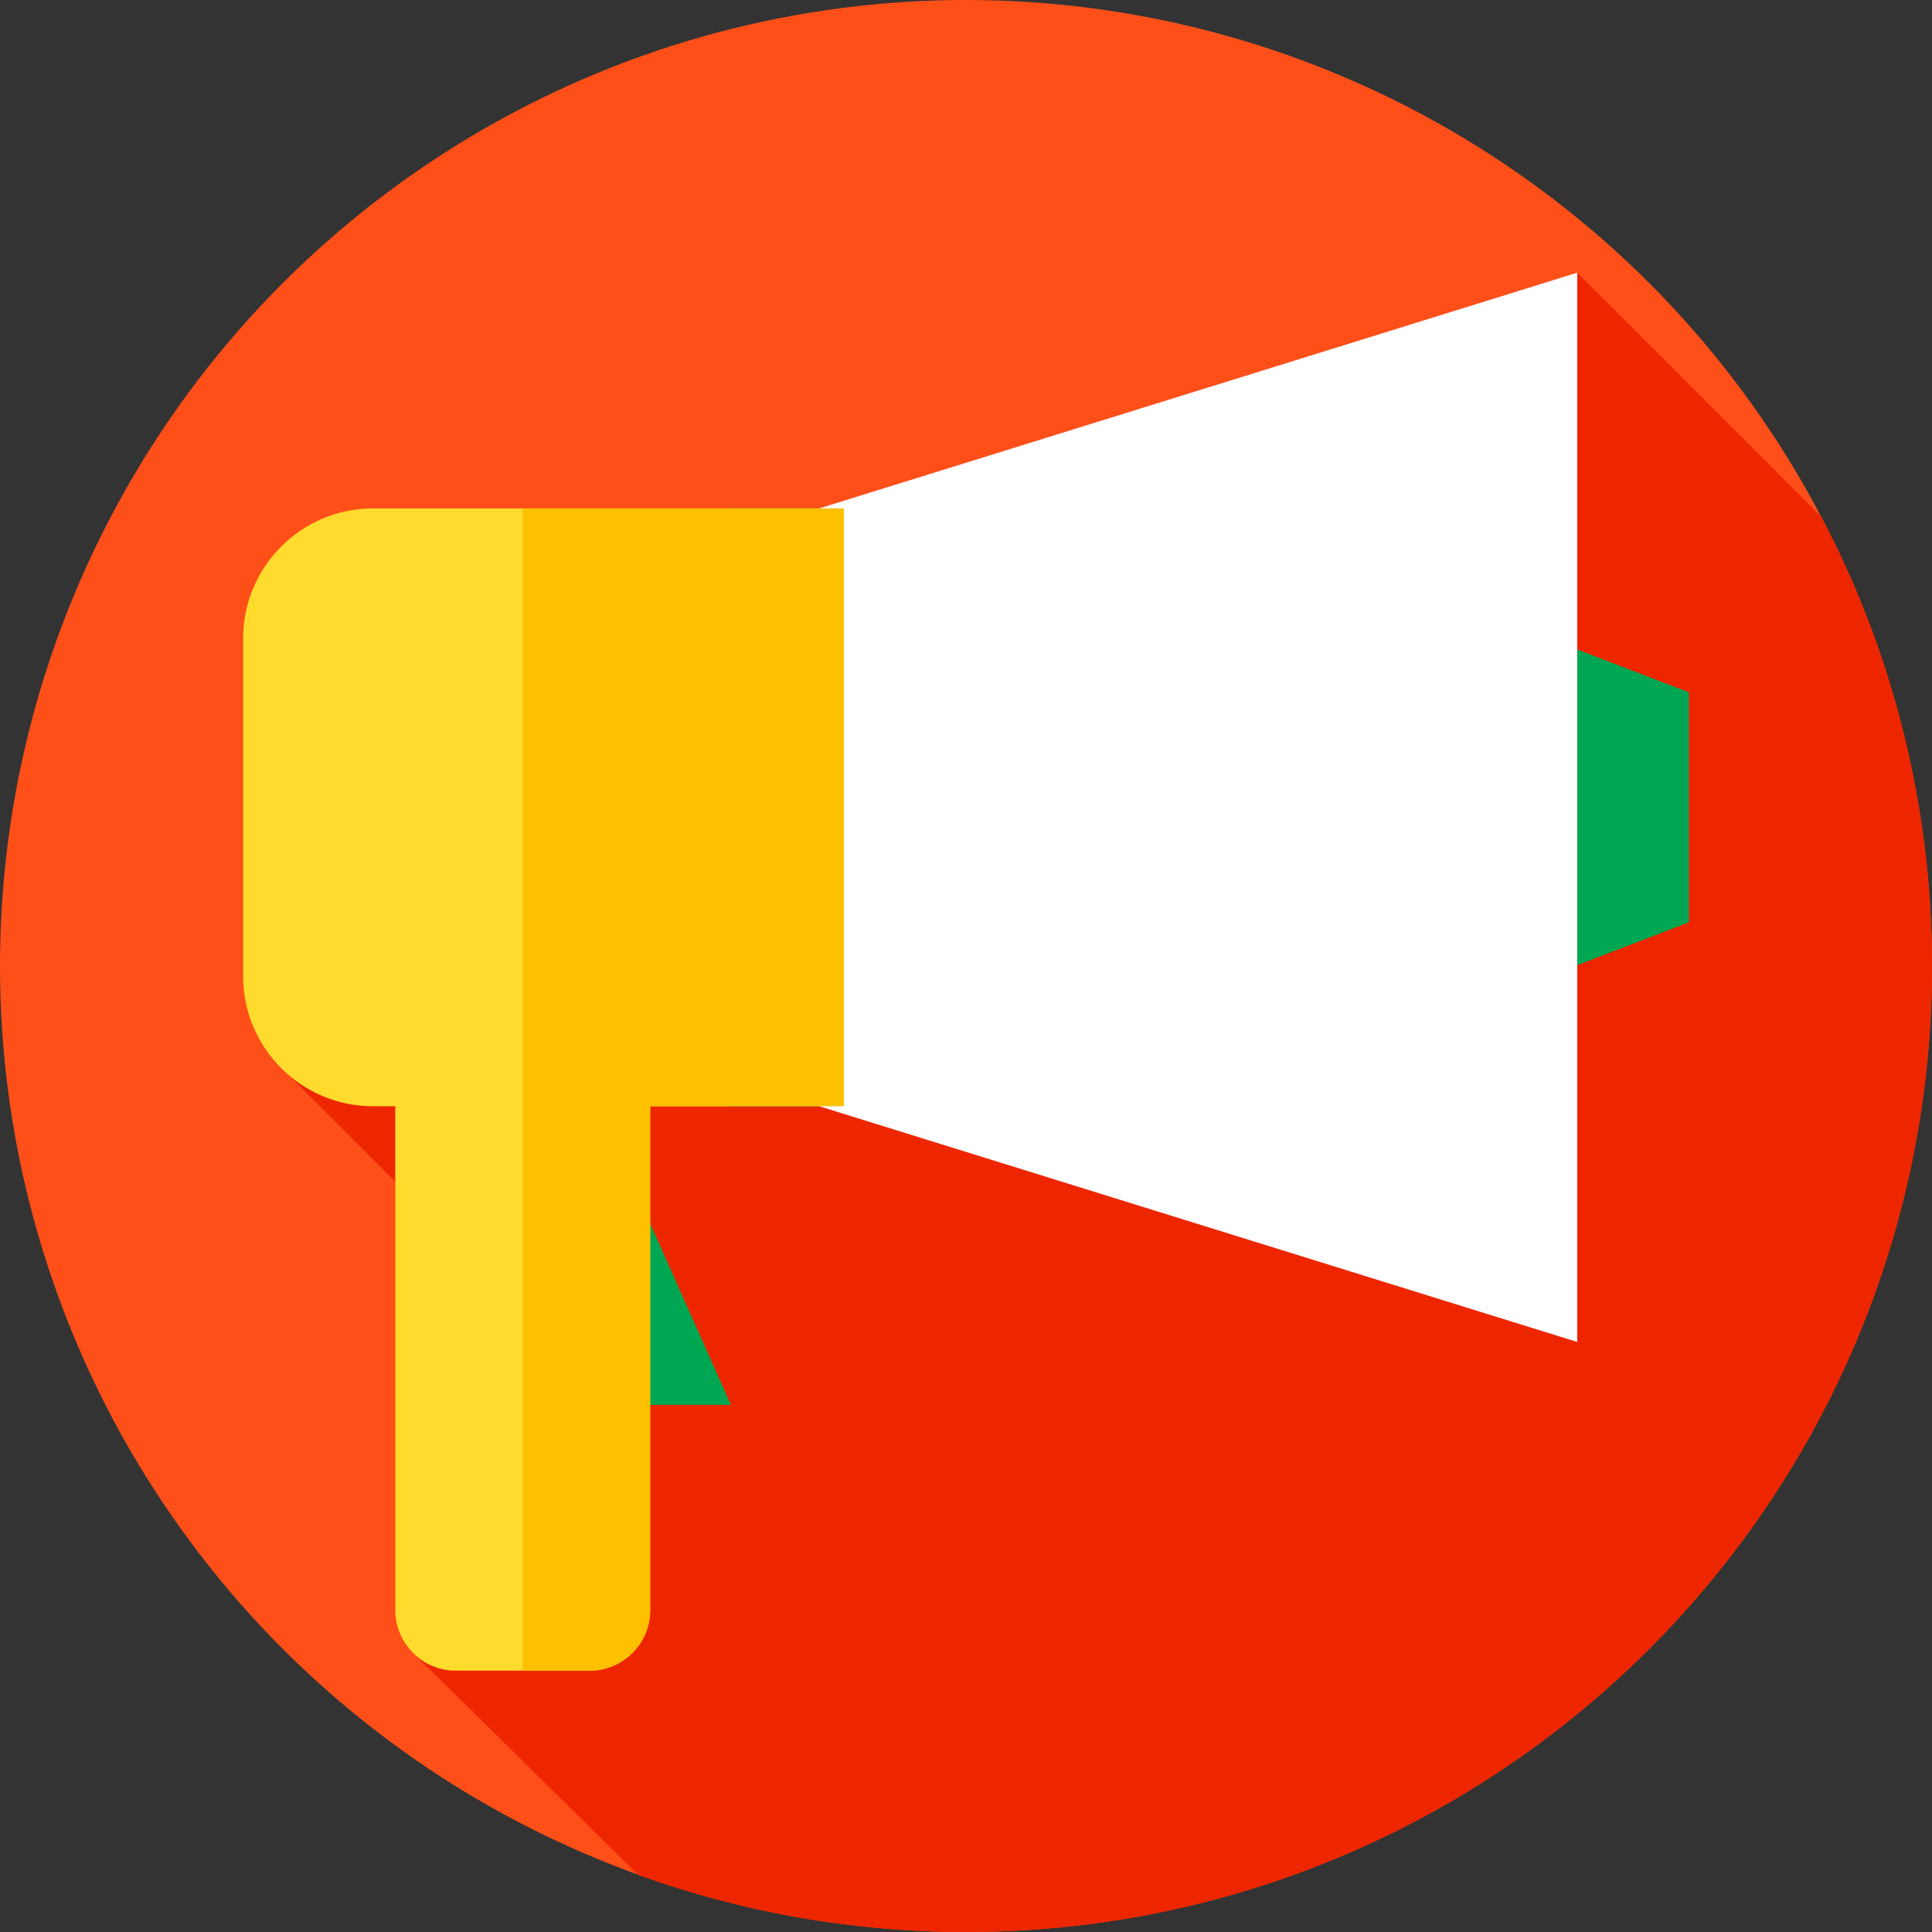 <?xml version="1.0" encoding="iso-8859-1"?>
<!-- Generator: Adobe Illustrator 19.0.0, SVG Export Plug-In . SVG Version: 6.00 Build 0)  -->
<svg xmlns="http://www.w3.org/2000/svg" xmlns:xlink="http://www.w3.org/1999/xlink" version="1.1" id="Layer_1" x="0px" y="0px" viewBox="0 0 512 512" style="enable-background:new 0 0 512 512;" xml:space="preserve">
<rect x="0" y="0" width="512" height="512" fill="#333333" stroke="none"/>
<circle style="fill:#FF4F19;" cx="256" cy="256" r="256"/>
<path style="fill:#EE2600;" d="M512,256c0-42.979-10.608-83.475-29.323-119.04l-64.701-64.701l-200.894,62.474H98.765  c-18.883,0-34.333,15.45-34.333,34.333v89.76c0,10.563,4.835,20.049,12.4,26.36l27.925,27.969V426.74  c0,4.279,1.705,8.172,4.468,11.046l59.922,59.091C196.267,506.658,225.508,512,256,512C397.385,512,512,397.385,512,256z"/>
<g>
	<polygon style="fill:#00A753;" points="171.6,322.674 193.702,372.313 171.6,372.313  "/>
	<polygon style="fill:#00A753;" points="404.535,166.955 404.535,260.938 447.568,244.424 447.568,183.47  "/>
</g>
<path style="fill:#FFDB2D;" d="M223.646,134.733H98.765c-18.883,0-34.333,15.45-34.333,34.333v89.76  c0,18.883,15.45,34.333,34.333,34.333h5.992V426.74c0,8.8,7.2,16,16,16h35.545c8.8,0,16-7.2,16-16V293.16h51.344V134.733z"/>
<polygon style="fill:#FFFFFF;" points="217.082,134.733 417.976,72.259 417.976,202.916 417.976,224.977 417.976,355.634   217.082,293.16 "/>
<rect x="192.28" y="134.73" style="fill:#00C379;" width="24.806" height="158.43"/>
<path style="fill:#FEC000;" d="M138.5,134.733v308.008h17.802c8.8,0,16-7.2,16-16V293.16h51.344V134.733H138.5z"/>
<g>
</g>
<g>
</g>
<g>
</g>
<g>
</g>
<g>
</g>
<g>
</g>
<g>
</g>
<g>
</g>
<g>
</g>
<g>
</g>
<g>
</g>
<g>
</g>
<g>
</g>
<g>
</g>
<g>
</g>
</svg>
